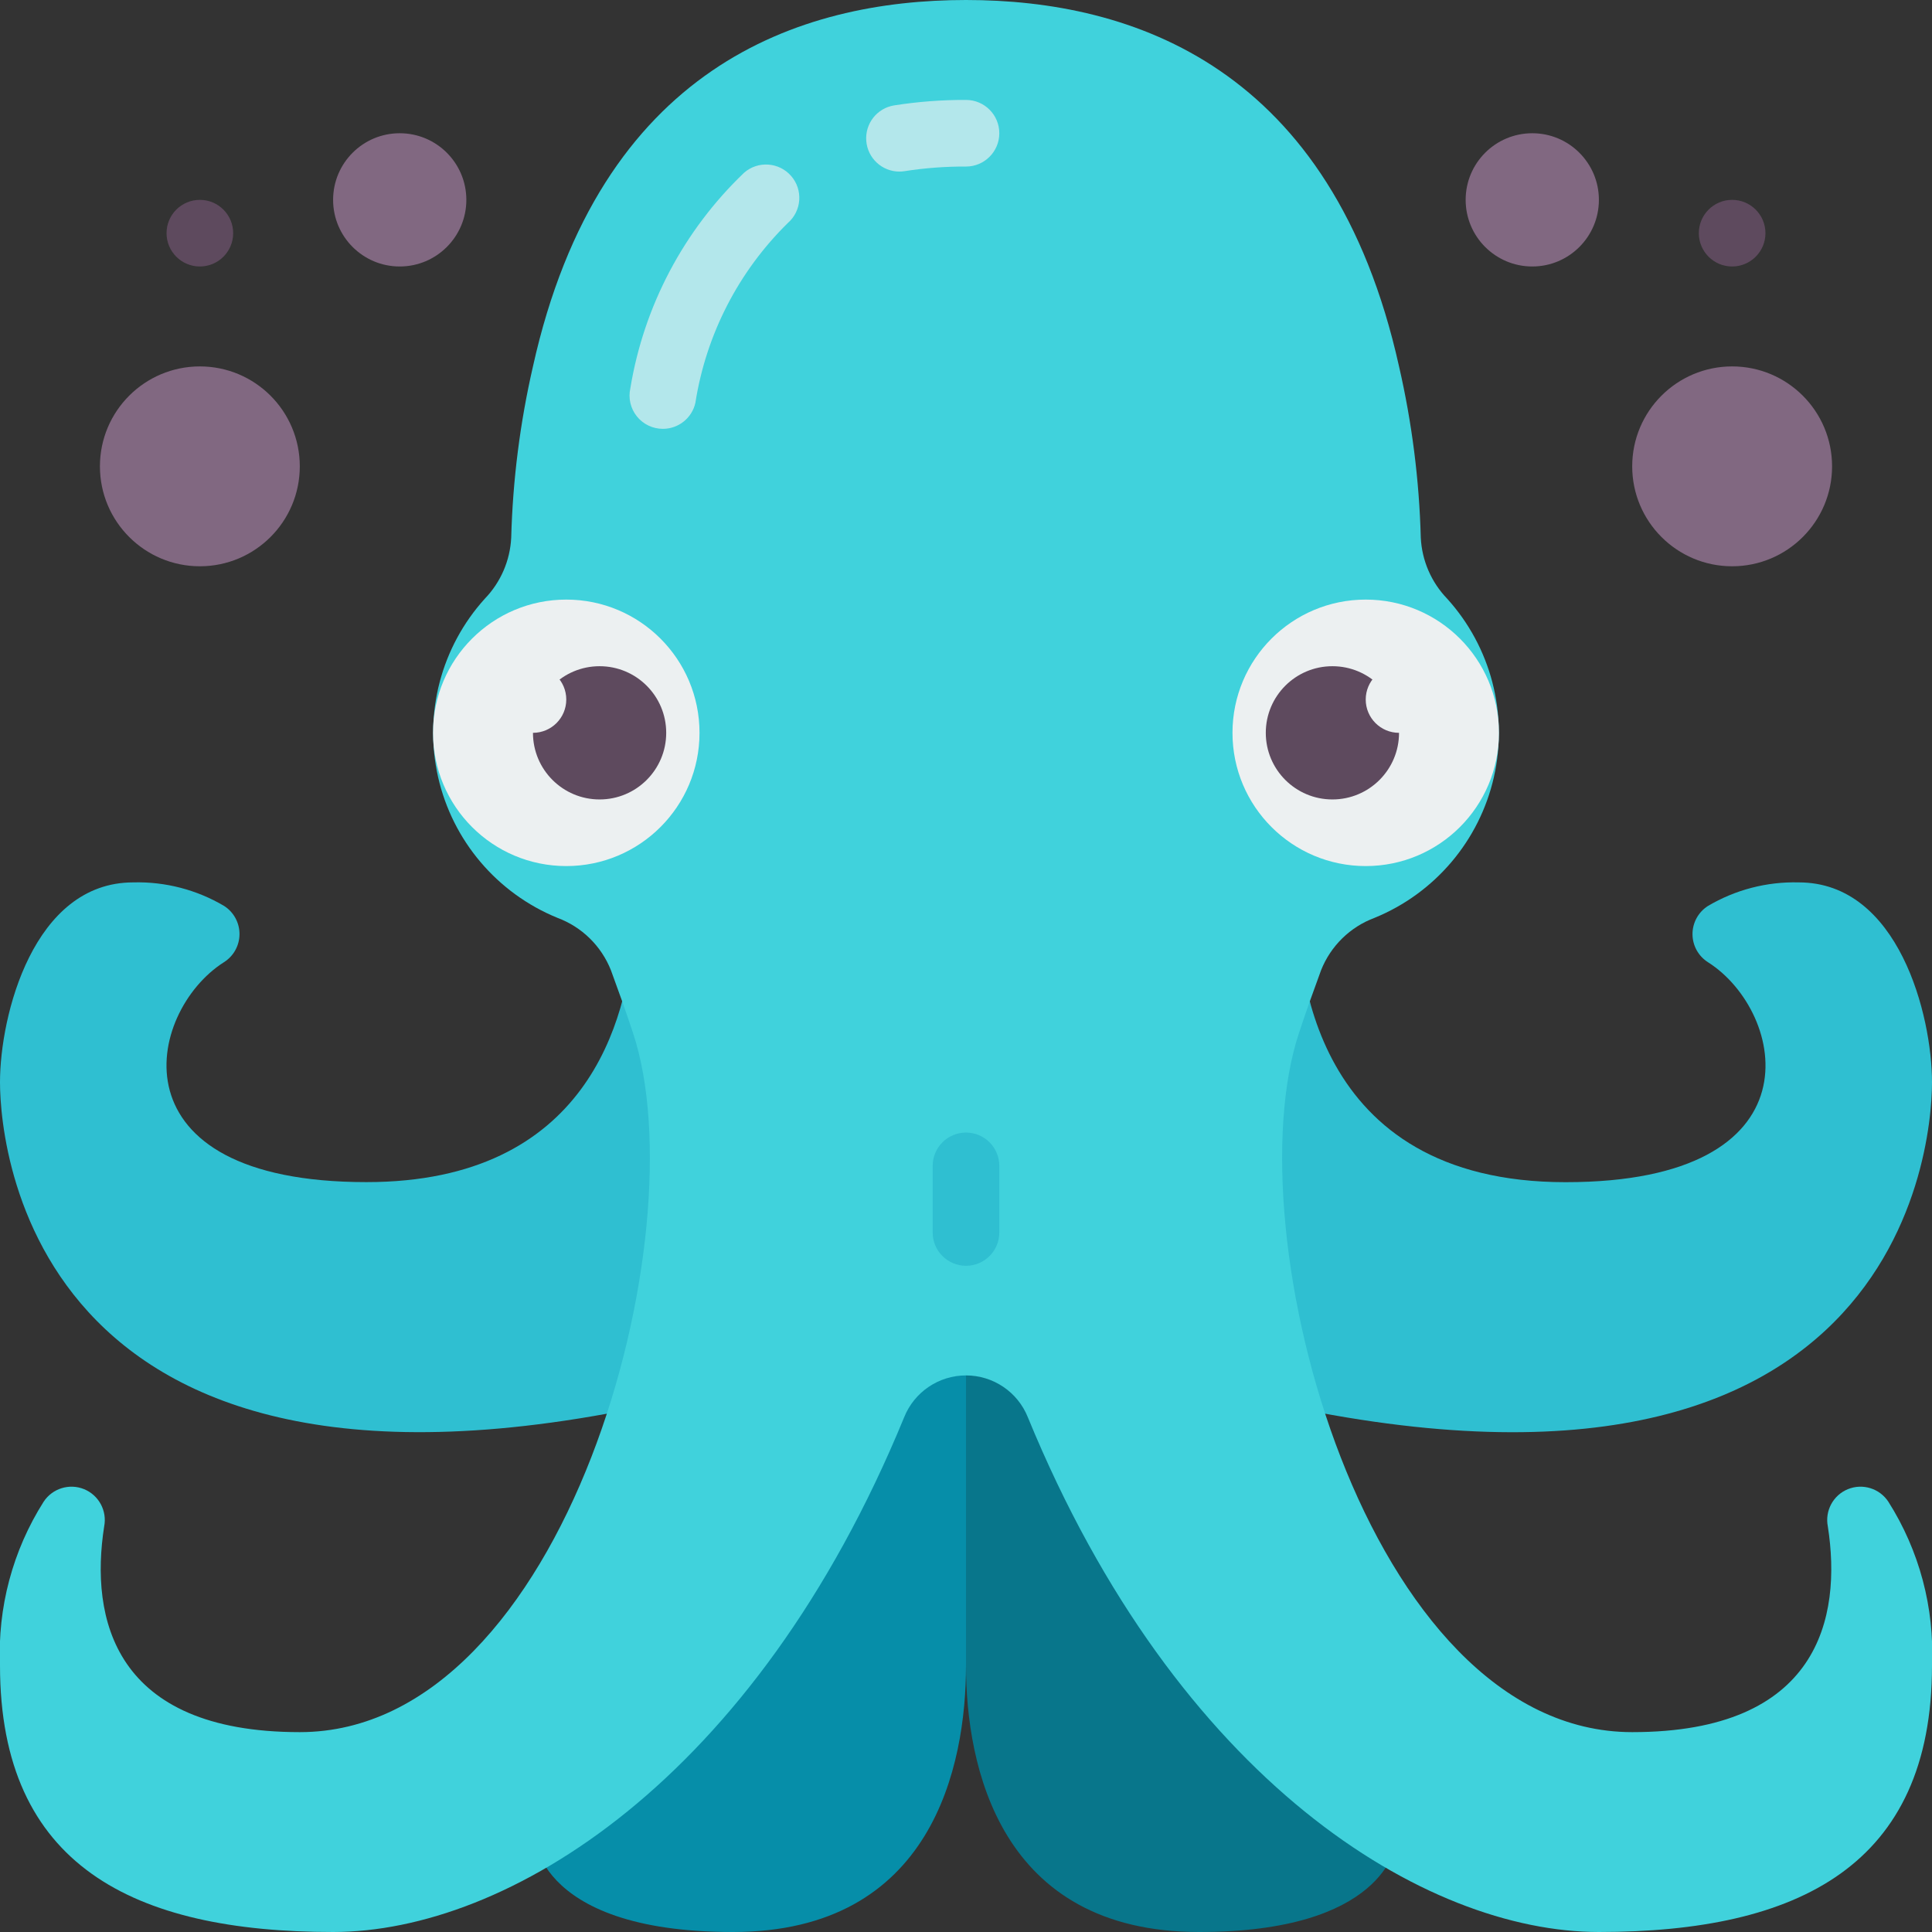 <?xml version="1.0"?>
<svg xmlns="http://www.w3.org/2000/svg" xmlns:xlink="http://www.w3.org/1999/xlink" xmlns:svgjs="http://svgjs.com/svgjs" version="1.1" width="512" height="512" x="0" y="0" viewBox="0 0 58 58" style="enable-background:new 0 0 512 512" xml:space="preserve" class=""><rect x="0" y="0" width="58" height="58" fill="#333333" stroke="none"/><g><g xmlns="http://www.w3.org/2000/svg" id="Page-1" fill="none" fill-rule="evenodd"><g id="036---Octopus" fill-rule="nonzero" transform="translate(-1)"><path id="Shape" d="m30 40v10c0 3-1 8-7 8-6.1 0-6.016-3.11-5.931-2.987z" fill="#068ea9" data-original="#5d4c72" style="" class=""/><path id="Shape" d="m30 40v10c0 3 1 8 7 8 5.465 0 5.966-2.493 5.951-2.927z" fill="#08768b" data-original="#3d324c" style="" class=""/><path id="Shape" d="m20.022 28c-.19 2.589-1.379 7.488-8.022 7.488-7.69 0-6.62-5.11-4.28-6.6.291-.182.468-.499.47-.842.002-.343-.172-.663-.46-.848-.825-.488-1.771-.734-2.73-.708-3 0-4 4-4 6 0 2.134 1.15 14.61 21.9 9.122z" fill="#2fbfd1" data-original="#894b9d" style="" class=""/><path id="Shape" d="m39.945 27c-.013 1.975.394 8.49 8.055 8.49 7.69 0 6.62-5.11 4.28-6.6-.291-.182-.468-.499-.47-.842-.002-.343.172-.663.46-.848.825-.489 1.771-.735 2.73-.71 3 0 4 4 4 6 0 2.142-1.159 14.715-22.147 9.055z" fill="#2fbfd1" data-original="#894b9d" style="" class=""/><path id="Shape" d="m28.144 42.546c.304-.758 1.039-1.255 1.856-1.255s1.552.497 1.856 1.255c4.499 10.954 11.944 15.454 17.144 15.454 6 0 10-2 10-8 .077-1.734-.38-3.451-1.31-4.917-.263-.4-.772-.558-1.215-.377-.443.181-.695.651-.602 1.12.427 2.744-.273 6.174-5.873 6.174-8 0-12-15-10-21 .209-.634.433-1.257.66-1.874.289-.728.872-1.299 1.606-1.572 1.811-.74 3.148-2.317 3.582-4.225.433-1.908-.091-3.908-1.405-5.358-.476-.494-.756-1.143-.79-1.828-.046-1.732-.265-3.455-.653-5.143-2-9-8-11-13-11s-11 2-13 11c-.388 1.688-.607 3.411-.653 5.143-.034.685-.314 1.334-.79 1.828-1.314 1.45-1.838 3.45-1.405 5.358.433 1.908 1.77 3.485 3.582 4.225.734.273 1.317.844 1.606 1.572.227.617.451 1.24.66 1.874 2 6-2 21-10 21-5.6 0-6.3-3.43-5.873-6.174.093-.469-.16-.939-.602-1.12-.443-.181-.952-.023-1.215.377-.93 1.466-1.387 3.183-1.31 4.917 0 6 4 8 10 8 5.2 0 12.645-4.5 17.144-15.454z" fill="#40d2dc" data-original="#955ba5" style="" class=""/><path id="Shape" d="m28 5.151c-.521-.001-.953-.402-.994-.921-.041-.519.322-.983.836-1.066.714-.112 1.435-.167 2.158-.164.552 0 1 .448 1 1s-.448 1-1 1c-.616-.003-1.232.043-1.841.138-.053.009-.106.013-.159.013z" fill="#b3e7eb" data-original="#b49aca" style="" class=""/><path id="Shape" d="m20.9 12.874c-.303 0-.591-.137-.781-.374s-.262-.547-.196-.843c.406-2.471 1.605-4.742 3.416-6.472.416-.363 1.048-.319 1.411.097s.319 1.048-.097 1.411c-1.482 1.455-2.456 3.348-2.777 5.4-.102.457-.508.781-.976.781z" fill="#b3e7eb" data-original="#b49aca" style="" class=""/><circle id="Oval" cx="18" cy="22" fill="#ecf0f1" r="4" data-original="#ecf0f1" style="" class=""/><circle id="Oval" cx="42" cy="22" fill="#ecf0f1" r="4" data-original="#ecf0f1" style="" class=""/><circle id="Oval" cx="19" cy="22" fill="#5e4a5e" r="2" data-original="#3f5c6c" style="" class=""/><circle id="Oval" cx="41" cy="22" fill="#5e4a5e" r="2" data-original="#3f5c6c" style="" class=""/><circle id="Oval" cx="7" cy="14" fill="#816881" r="3" data-original="#3b97d3" style="" class=""/><circle id="Oval" cx="13" cy="6" fill="#816881" r="2" data-original="#3b97d3" style="" class=""/><circle id="Oval" cx="7" cy="7" fill="#5e4a5e" r="1" data-original="#2980ba" style="" class=""/><circle id="Oval" cx="53" cy="14" fill="#816881" r="3" data-original="#3b97d3" style="" class=""/><circle id="Oval" cx="47" cy="6" fill="#816881" r="2" data-original="#3b97d3" style="" class=""/><circle id="Oval" cx="53" cy="7" fill="#5e4a5e" r="1" data-original="#2980ba" style="" class=""/><path id="Shape" d="m30 38c-.552 0-1-.448-1-1v-2c0-.552.448-1 1-1s1 .448 1 1v2c0 .552-.448 1-1 1z" fill="#2fbfd1" data-original="#894b9d" style="" class=""/><g fill="#ecf0f1"><circle id="Oval" cx="17" cy="21" r="1" fill="#ecf0f1" data-original="#ecf0f1" style="" class=""/><circle id="Oval" cx="43" cy="21" r="1" fill="#ecf0f1" data-original="#ecf0f1" style="" class=""/></g></g></g></g></svg>
